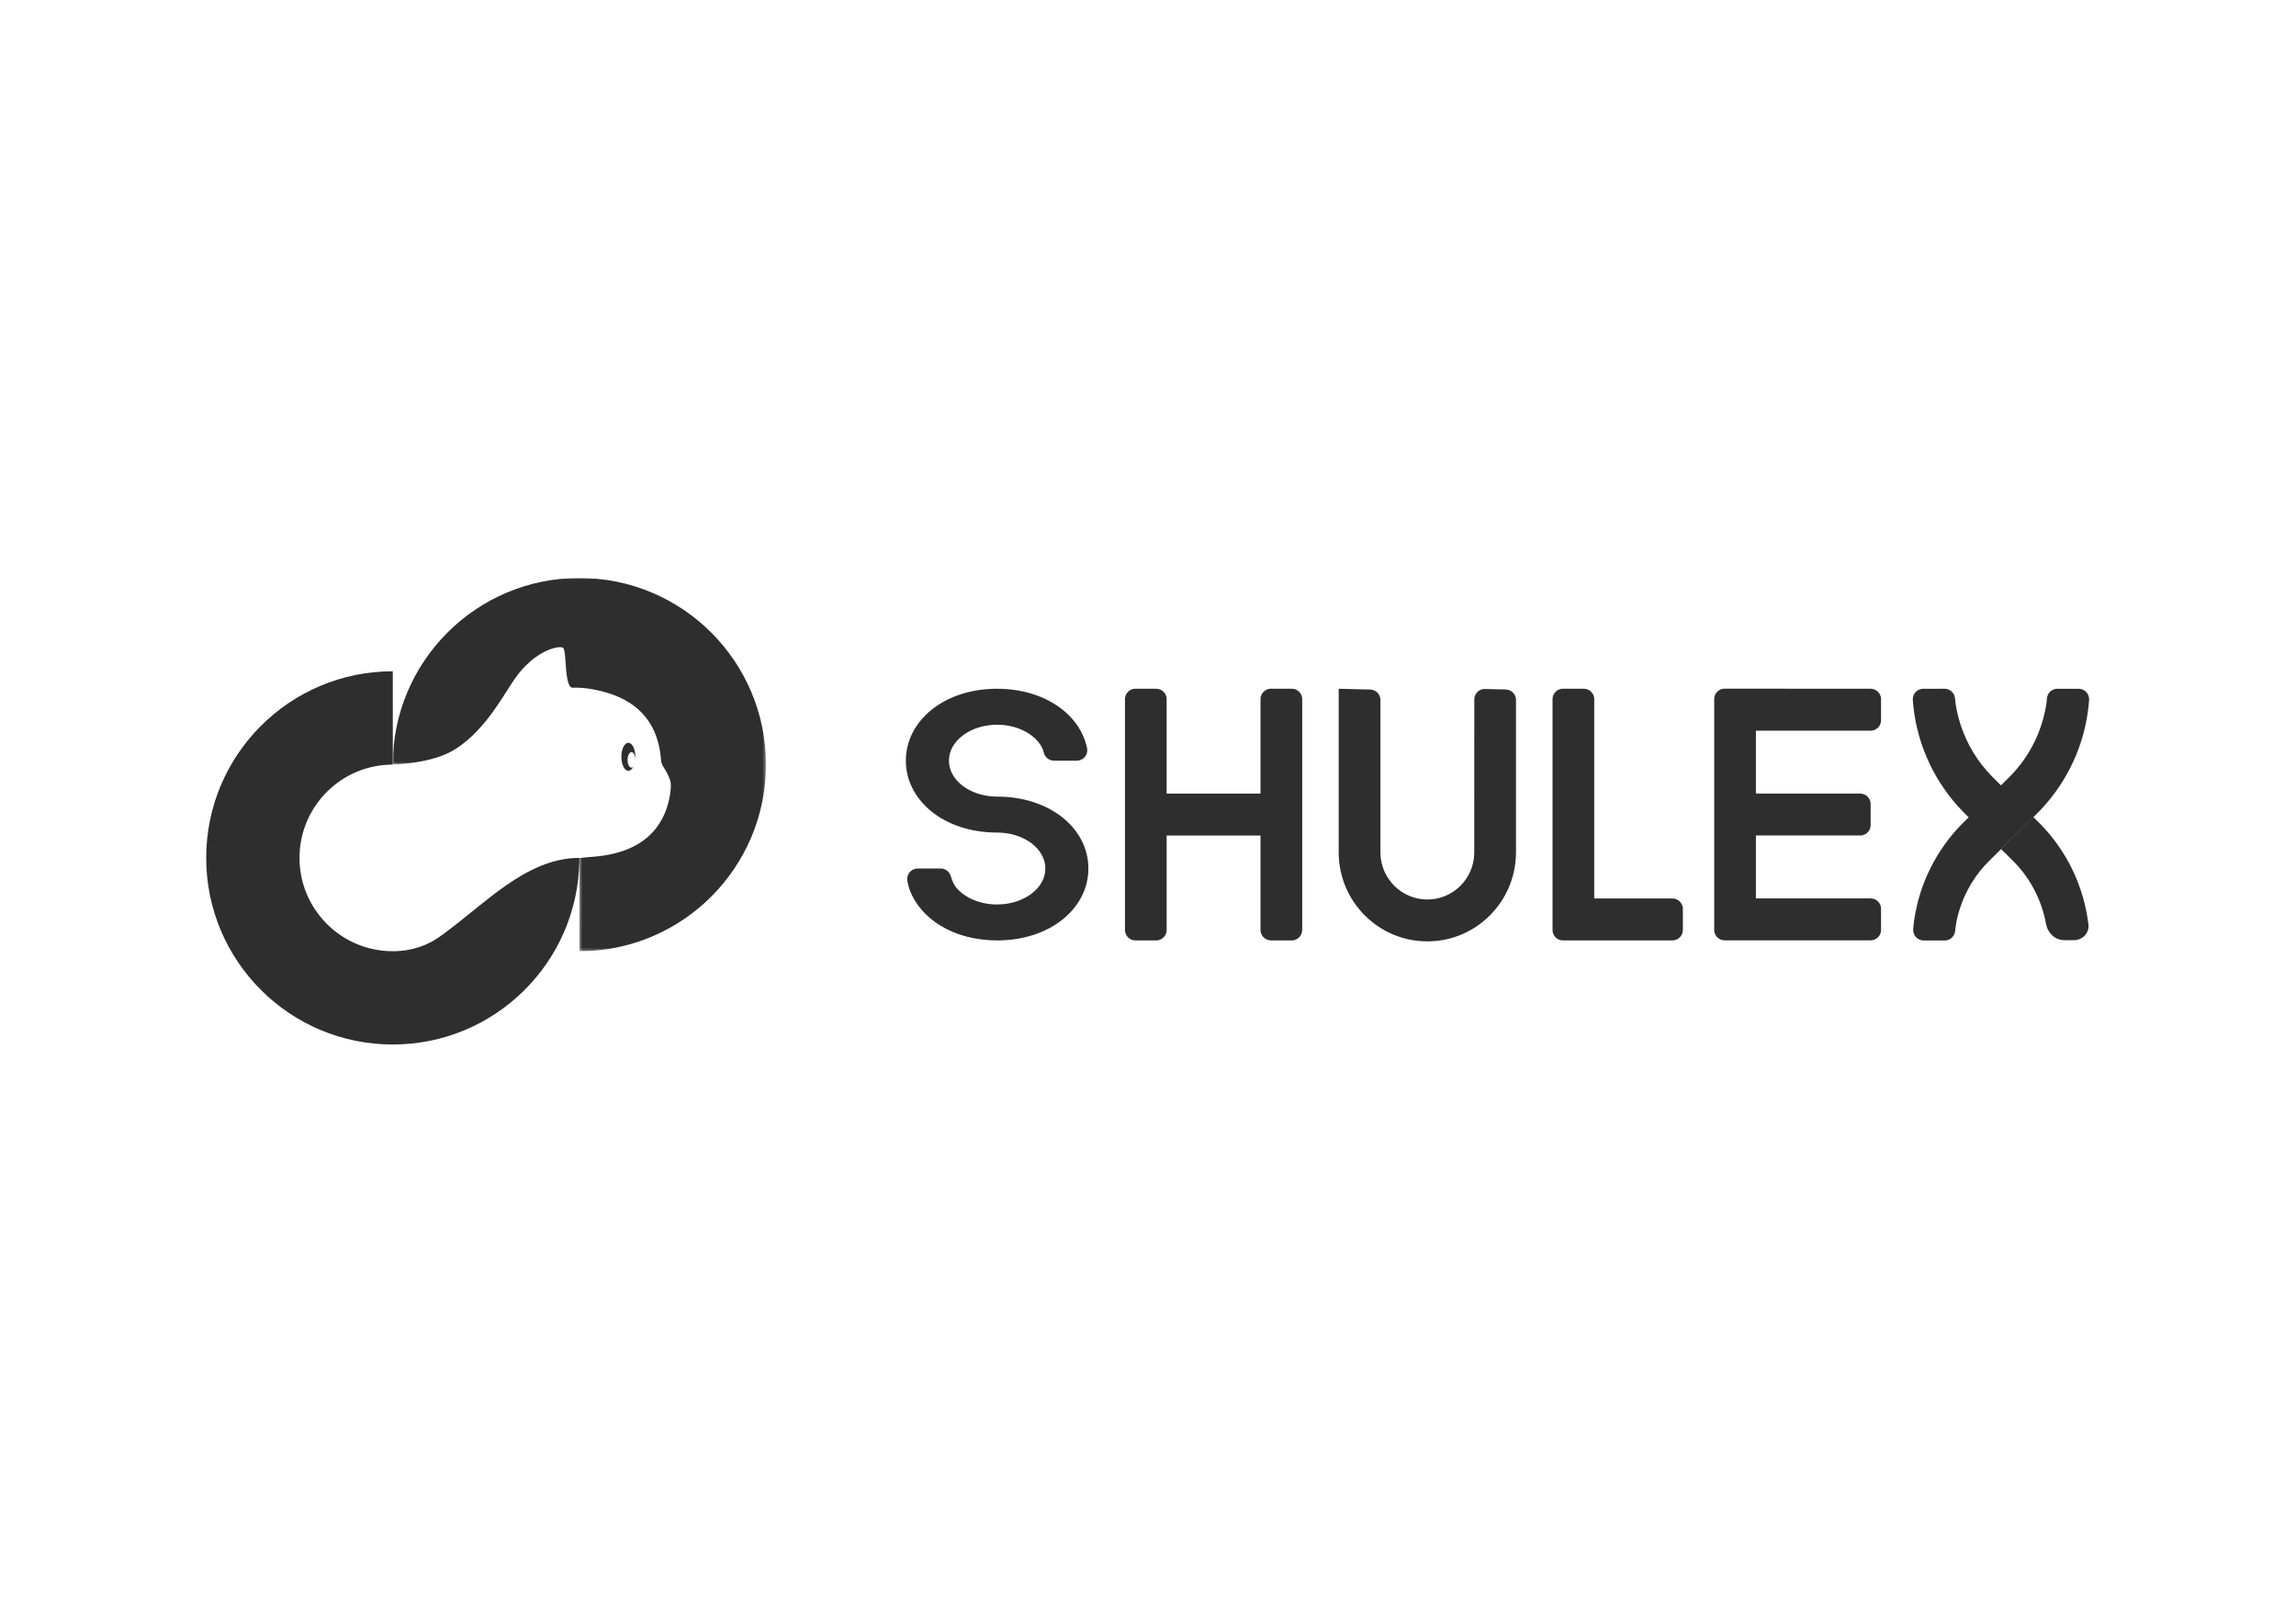 <?xml version="1.0" encoding="utf-8"?>
<!-- Generator: Adobe Illustrator 27.8.0, SVG Export Plug-In . SVG Version: 6.00 Build 0)  -->
<svg version="1.0" id="katman_1" xmlns="http://www.w3.org/2000/svg" xmlns:xlink="http://www.w3.org/1999/xlink" x="0px" y="0px"
	 viewBox="0 0 841.89 595.28" style="enable-background:new 0 0 841.89 595.28;" xml:space="preserve">
<style type="text/css">
	.st0{fill-rule:evenodd;clip-rule:evenodd;fill:#FFFFFF;filter:url(#Adobe_OpacityMaskFilter);}
	.st1{mask:url(#shulexBlack_svg__a_00000023972428115792268550000017082896120979719054_);}
	.st2{fill-rule:evenodd;clip-rule:evenodd;fill:#2E2E2F;}
	.st3{fill:#2E2E2F;}
</style>
<defs>
	<filter id="Adobe_OpacityMaskFilter" filterUnits="userSpaceOnUse" x="144.02" y="211.89" width="136.84" height="136.84">
		<feColorMatrix  type="matrix" values="1 0 0 0 0  0 1 0 0 0  0 0 1 0 0  0 0 0 1 0"/>
	</filter>
</defs>
<mask maskUnits="userSpaceOnUse" x="144.02" y="211.89" width="136.84" height="136.84" id="shulexBlack_svg__a_00000023972428115792268550000017082896120979719054_">
	<path class="st0" d="M280.86,211.89H144.02v68.42h68.42v68.42h68.42V211.89z"/>
</mask>
<g class="st1">
	<path class="st2" d="M144.02,280.31c0-37.79,30.63-68.42,68.42-68.42s68.42,30.63,68.42,68.42s-30.63,68.42-68.42,68.42l0-0.04
		l0.01-0.74l0.03-19.8l-0.01-13.57c1.68-0.2,3.26-0.35,4.73-0.46l0.91-0.07c21.87-1.89,26.37-15.37,27.56-22.67
		c0,0,0.62-3.35,0.11-5.18c-0.32-1.15-1.64-3.9-2.42-4.83l-0.27-0.48l-0.15-0.3c-0.28-0.52-0.46-1.09-0.53-1.68
		c-1.34-19.81-16.08-24.54-25.05-26.19l-0.74-0.13c-0.12-0.02-0.24-0.04-0.36-0.06l-0.7-0.1c-0.11-0.01-0.23-0.03-0.34-0.04
		l-0.66-0.08c-0.11-0.01-0.21-0.02-0.32-0.03l-0.62-0.06l-0.58-0.04l-0.54-0.03l-0.51-0.02l-0.47-0.01l-0.62,0l-0.52,0l-0.41,0.02
		c-1.27,0-1.87-2.27-2.22-5.01l-0.08-0.7l-0.07-0.71l-0.03-0.36l-0.09-1.08l-0.21-2.77l-0.08-0.94l-0.06-0.58l-0.06-0.53
		c-0.12-0.93-0.28-1.6-0.51-1.85c-0.21-0.23-0.68-0.35-1.34-0.34l-0.29,0.01c-0.11,0.01-0.21,0.01-0.32,0.03l-0.34,0.04
		c-0.25,0.04-0.49,0.09-0.74,0.15l-0.4,0.1c-0.07,0.02-0.14,0.04-0.21,0.06l-0.42,0.13l-0.44,0.14l-0.46,0.17l-0.47,0.18
		c-0.08,0.03-0.16,0.07-0.24,0.1l-0.49,0.22c-0.71,0.33-1.4,0.69-2.08,1.09l-0.55,0.33c-0.98,0.62-1.92,1.3-2.81,2.03l-0.57,0.49
		c-2.04,1.78-3.86,3.81-5.42,6.03l-0.43,0.62l-0.44,0.64l-0.66,0.99l-0.67,1.03l-2.36,3.69l-1.01,1.55l-0.79,1.18l-0.82,1.2
		l-0.57,0.81l-0.58,0.81l-0.6,0.81l-0.61,0.81c-3.32,4.35-8.61,10.22-14.98,13.32C156.16,280.05,144.02,280.31,144.02,280.31z
		 M232.97,277.45c0,0.22-0.01,0.44-0.02,0.65c-0.12-1.34-0.7-2.36-1.4-2.36c-0.79,0-1.43,1.28-1.43,2.85s0.64,2.85,1.43,2.85
		c0.25-0.01,0.48-0.12,0.65-0.31c-0.46,0.9-1.09,1.45-1.79,1.45c-1.42,0-2.57-2.3-2.57-5.13c0-2.84,1.15-5.13,2.57-5.13
		C231.82,272.33,232.97,274.62,232.97,277.45L232.97,277.45z"/>
</g>
<path class="st2" d="M144.02,382.93c37.41,0,67.81-30.02,68.41-67.28l0.01-1.13c-19.79,0-35.03,17.4-51.16,28.85
	c-4.53,3.22-10.2,5.36-17.25,5.36c-18.89,0-34.21-15.32-34.21-34.21c0-18.89,15.32-34.21,34.21-34.21V246.1
	c-37.79,0-68.42,30.63-68.42,68.42S106.24,382.93,144.02,382.93z"/>
<path class="st3" d="M491.08,252.51l11.37,0.29c1.99,0.05,3.61,1.62,3.72,3.61l0,0.21v55.85l0.01,0.51
	c0.27,9.32,7.87,16.79,17.2,16.79c9.38,0,17.01-7.54,17.2-16.92l0-0.38l0.01-56.15c0.05-2.03,1.67-3.66,3.7-3.73h0.22l7.64,0.19
	c1.99,0.05,3.61,1.62,3.72,3.61l0.01,0.21v55.85l-0.01,0.62c-0.32,17.58-14.47,31.77-31.97,32.05h-0.53
	c-17.78,0-32.22-14.34-32.5-32.14l0-0.54v-59.63l0-0.15l0.01-0.06c0.02-0.06,0.07-0.1,0.12-0.12
	C491.02,252.52,491.08,252.51,491.08,252.51z M580.75,252.51c2.04,0,3.7,1.6,3.82,3.61l0,0.21v73.07h28.68c2.04,0,3.7,1.6,3.82,3.61
	l0,0.21v7.72c0,2.03-1.58,3.71-3.61,3.83l-0.21,0H573.1c-2.03,0-3.71-1.59-3.82-3.61l0-0.21v-84.62c0-2.04,1.59-3.71,3.6-3.83
	l0.22,0L580.75,252.51L580.75,252.51z M713.05,252.51c1.96,0,3.61,1.5,3.8,3.45l0.08,0.74l0.07,0.65l0.07,0.57l0.07,0.49
	c0.42,2.6,1.05,5.15,1.88,7.63c2.29,6.9,6.12,13.19,11.19,18.39l0.55,0.56l2.95,2.93l2.96-2.93l0.63-0.63
	c6.89-7.12,11.43-16.18,12.99-25.96l0.07-0.48l0.04-0.27l0.07-0.61l0.07-0.69l0.04-0.38c0.18-1.88,1.71-3.34,3.59-3.45l0.22,0h7.81
	c2.12,0,3.83,1.72,3.83,3.84c0,0.07,0,0.15-0.01,0.22l-0.06,0.83l-0.05,0.66l-0.02,0.18c-1.41,14.52-7.65,28.16-17.71,38.73
	l-0.54,0.56l-2.1,2.11l-11.84,11.7l-4.33,4.29l-0.63,0.63c-5.59,5.79-9.46,13.01-11.19,20.87l-0.11,0.53l-0.11,0.6l-0.11,0.68
	l-0.11,0.75l-0.11,0.82l-0.11,0.9c-0.22,1.84-1.73,3.27-3.58,3.37l-0.21,0h-7.75c-2.11,0-3.82-1.72-3.82-3.83
	c0-0.11,0.01-0.22,0.01-0.33l0.07-0.84l0.08-0.77l0.07-0.68l0.08-0.6l0.07-0.53c1.96-13.24,8.07-25.52,17.44-35.07l0.53-0.53
	l1.99-1.97l-1.43-1.41l-0.69-0.7c-10.16-10.43-16.55-23.95-18.14-38.42l-0.06-0.61l-0.06-0.7l-0.09-1.21l-0.01-0.24
	c0-2.04,1.6-3.71,3.61-3.83l0.22,0L713.05,252.51L713.05,252.51z M347.95,278.87c0,7.15,7.62,12.97,17.14,13.17l0.54,0.01
	c19.54,0,33.46,11.8,33.46,26.36c0,14.41-13.65,26.13-32.88,26.36l-0.59,0c-16.02,0-28.27-7.94-32.16-18.82
	c-0.33-1-0.58-2.02-0.75-3.05c-0.36-2.08,1.03-4.07,3.12-4.43c0.22-0.04,0.43-0.06,0.65-0.06h8.46c1.69,0,3.18,1.11,3.66,2.74
	c0.58,1.94,1.28,3.39,2.1,4.35c3.14,3.66,8.65,6.09,14.92,6.09c9.77,0,17.69-5.9,17.69-13.18c0-7.15-7.63-12.97-17.15-13.17
	l-0.54-0.01c-19.53,0-33.46-11.8-33.46-26.36c0-14.41,13.65-26.13,32.88-26.36l0.58,0c17.16,0,29.98,9.1,32.86,21.18
	c0.05,0.2,0.09,0.43,0.14,0.67c0.38,2.08-1,4.08-3.09,4.45c-0.22,0.04-0.45,0.06-0.68,0.06h-8.39c-1.74,0-3.26-1.18-3.7-2.86
	c-0.18-0.79-0.47-1.56-0.85-2.27c-2.69-4.73-8.97-8.04-16.29-8.04C355.87,265.69,347.95,271.6,347.95,278.87L347.95,278.87z
	 M423.96,252.51c2.04,0,3.71,1.6,3.82,3.61l0,0.21v34.62h34.42v-34.62c0-2.04,1.6-3.71,3.6-3.83h7.87c2.04,0,3.7,1.59,3.81,3.61
	l0.01,0.21v84.61c0,2.03-1.58,3.71-3.61,3.83l-0.21,0h-7.65c-2.03,0-3.7-1.59-3.81-3.61l-0.01-0.21v-34.62h-34.42v34.62
	c0,2.03-1.58,3.71-3.6,3.83l-0.21,0h-7.65c-2.03,0-3.71-1.59-3.82-3.61l0-0.21v-84.62c0-2.04,1.6-3.71,3.6-3.83h0.22H423.96
	L423.96,252.51z M685.92,252.51c2.04,0,3.71,1.6,3.82,3.61l0,0.21v7.72c0,2.03-1.58,3.71-3.6,3.82l-0.22,0h-42.07v23.07h38.25
	c2.04,0,3.7,1.6,3.82,3.61l0,0.21v7.72c0,2.03-1.58,3.71-3.6,3.82l-0.22,0h-38.25v23.07h42.07c2.04,0,3.71,1.59,3.82,3.61l0,0.21
	v7.72c0,2.03-1.58,3.71-3.6,3.83l-0.22,0h-53.54c-2.03,0-3.71-1.59-3.82-3.61l0-0.21v-84.62c0-2.04,1.59-3.71,3.61-3.83l0.21,0
	L685.92,252.51L685.92,252.51z"/>
<path class="st3" d="M733.72,311.25l4.34,4.29c6.33,6.3,10.57,14.38,12.16,23.16c0.61,3.35,3.29,5.98,6.7,5.98h3.56
	c3.11,0,5.67-2.62,5.3-5.71c-1.64-13.85-7.8-26.78-17.53-36.77l-0.7-0.7l-1.98-1.96C745.57,299.55,733.72,311.25,733.72,311.25z"/>
</svg>
